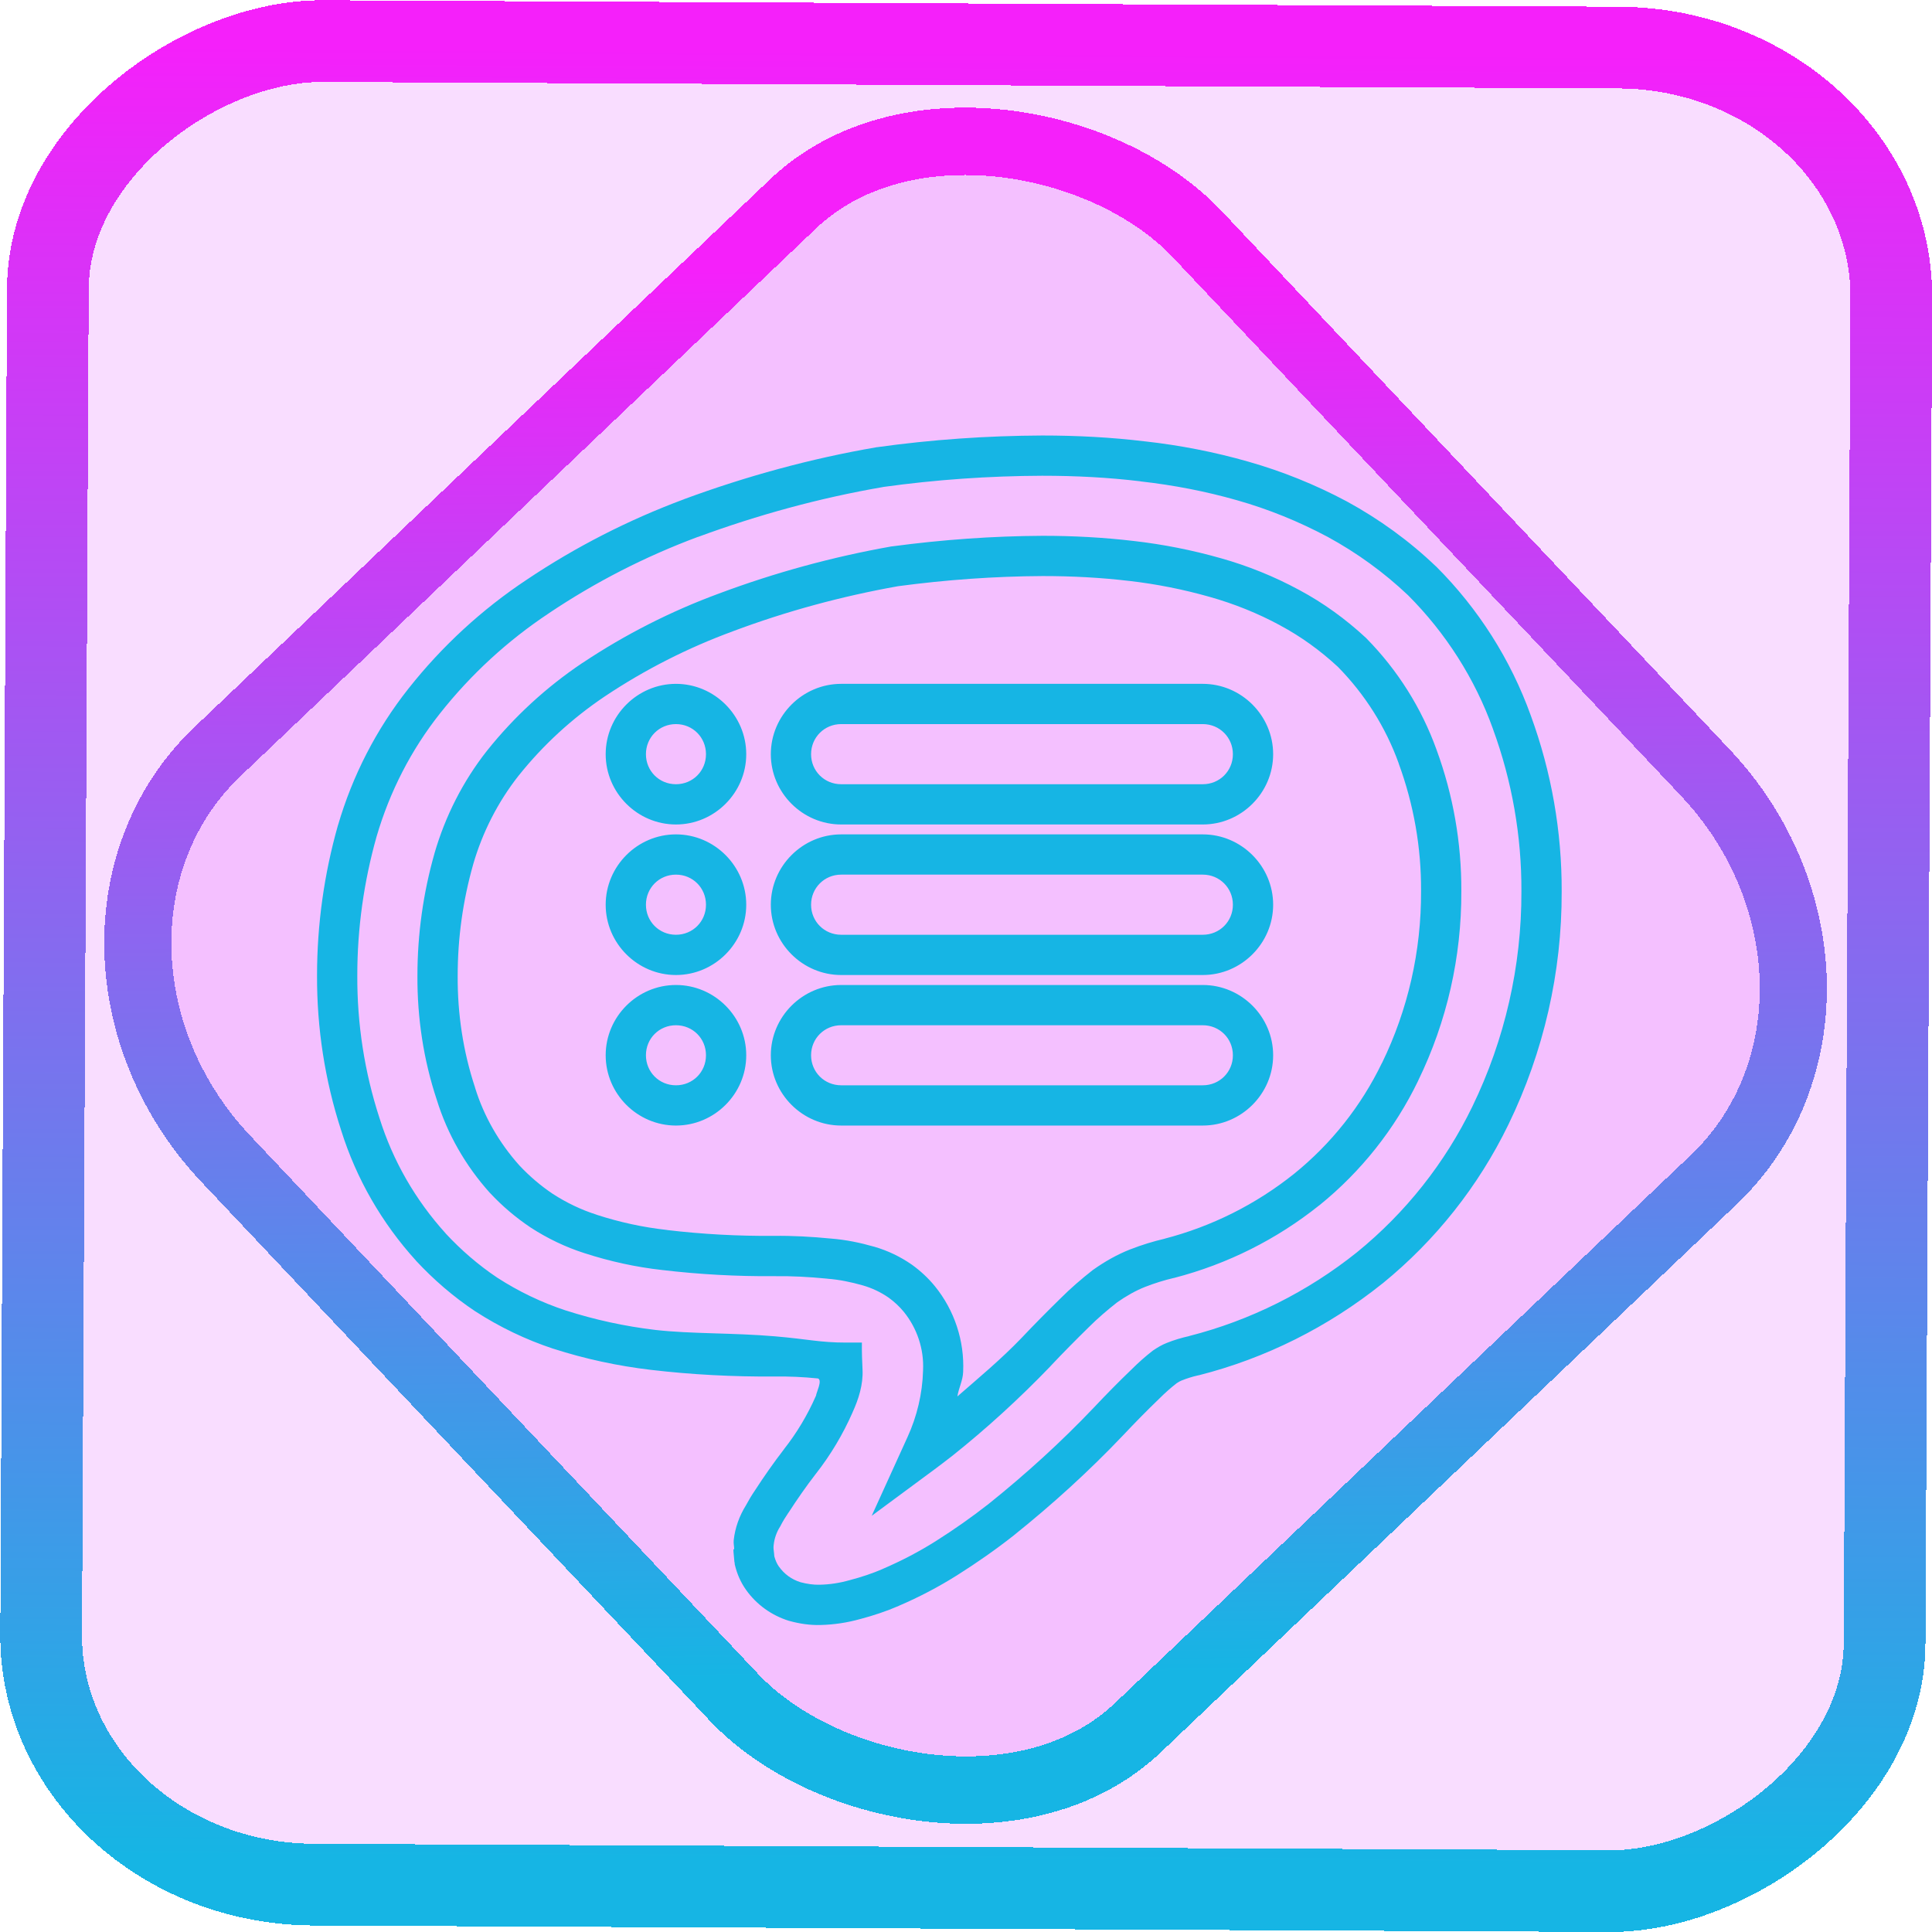 <?xml version="1.0" encoding="UTF-8" standalone="no"?>
<!-- Generator: Gravit.io -->

<svg
   style="isolation:isolate"
   viewBox="0 0 48 48"
   width="48pt"
   height="48pt"
   version="1.1"
   id="svg9"
   sodipodi:docname="YACReaderLibrary.svg"
   inkscape:version="1.1.2 (0a00cf5339, 2022-02-04)"
   xmlns:inkscape="http://www.inkscape.org/namespaces/inkscape"
   xmlns:sodipodi="http://sodipodi.sourceforge.net/DTD/sodipodi-0.dtd"
   xmlns:xlink="http://www.w3.org/1999/xlink"
   xmlns="http://www.w3.org/2000/svg"
   xmlns:svg="http://www.w3.org/2000/svg">
  <defs
     id="defs13">
    <linearGradient
       inkscape:collect="always"
       xlink:href="#_lgradient_36"
       id="linearGradient872"
       x1="-12.026"
       y1="6.117"
       x2="-0.085"
       y2="6.117"
       gradientUnits="userSpaceOnUse"
       gradientTransform="matrix(3.836,0,0,3.837,-0.005,-0.003)" />
    <linearGradient
       id="_lgradient_21"
       x1="0"
       y1="0.5"
       x2="1"
       y2="0.5"
       gradientTransform="matrix(28.183,0,0,28.299,9.877,9.851)"
       gradientUnits="userSpaceOnUse">
      <stop
         offset="0%"
         stop-opacity="1"
         style="stop-color:rgb(255,224,49)"
         id="stop2-3" />
      <stop
         offset="98.696%"
         stop-opacity="1"
         style="stop-color:rgb(252,82,82)"
         id="stop4-6" />
    </linearGradient>
    <linearGradient
       inkscape:collect="always"
       xlink:href="#_lgradient_36"
       id="linearGradient15"
       x1="-9.685"
       y1="45.161"
       x2="11.988"
       y2="21.735"
       gradientUnits="userSpaceOnUse"
       gradientTransform="matrix(1.115,0,0,1.115,-0.012,-3.328)" />
    <linearGradient
       inkscape:collect="always"
       xlink:href="#_lgradient_36"
       id="linearGradient1076"
       x1="8.058"
       y1="25.596"
       x2="38.618"
       y2="25.596"
       gradientUnits="userSpaceOnUse" />
  </defs>
  <sodipodi:namedview
     id="namedview11"
     pagecolor="#ffffff"
     bordercolor="#666666"
     borderopacity="1.0"
     inkscape:pageshadow="2"
     inkscape:pageopacity="0.0"
     inkscape:pagecheckerboard="0"
     inkscape:document-units="pt"
     showgrid="false"
     inkscape:zoom="10.21875"
     inkscape:cx="26.764526"
     inkscape:cy="45.015291"
     inkscape:window-width="1600"
     inkscape:window-height="836"
     inkscape:window-x="0"
     inkscape:window-y="0"
     inkscape:window-maximized="1"
     inkscape:current-layer="svg9" />
  <linearGradient
     id="_lgradient_36"
     x1="0.062"
     y1="0.147"
     x2="0.99"
     y2="0.987"
     gradientTransform="matrix(29.923,0,0,28.552,8.377,11.32)"
     gradientUnits="userSpaceOnUse">
    <stop
       offset="0%"
       stop-opacity="1"
       style="stop-color:rgb(22,181,228)"
       id="stop2" />
    <stop
       offset="98.261%"
       stop-opacity="1"
       style="stop-color:rgb(245,32,250)"
       id="stop4" />
  </linearGradient>
  <rect
     x="-46.783"
     y="1.225"
     height="45.8"
     rx="6.184"
     shape-rendering="crispEdges"
     id="rect5-6-7-3"
     ry="6.806"
     transform="matrix(0.005,-1,1,0.005,0,0)"
     style="isolation:isolate;fill:#d100ff;fill-opacity:0.135;stroke:url(#linearGradient872);stroke-width:2.03;stroke-miterlimit:4;stroke-dasharray:none;stroke-opacity:1"
     width="45.802" />
  <rect
     x="-15.687"
     y="17.26"
     height="33.346"
     rx="6.792"
     shape-rendering="crispEdges"
     id="rect5-6-6-6-6"
     style="isolation:isolate;fill:#d100ff;fill-opacity:0.135;stroke:url(#linearGradient15);stroke-width:1.672;stroke-miterlimit:4;stroke-dasharray:none;stroke-opacity:1"
     ry="7.474"
     transform="matrix(0.724,-0.689,0.686,0.727,0,0)"
     width="33.338" />
  <path
     style="color:#000000;fill:url(#linearGradient1076);fill-rule:evenodd;-inkscape-stroke:none"
     d="m 25.893,10.82 c -1.375,0.006 -2.744,0.101 -4.107,0.291 h -0.008 l -0.008,0.002 c -1.628,0.28 -3.227,0.718 -4.775,1.289 h -0.002 v 0.002 c -1.376,0.512 -2.682,1.178 -3.906,1.998 -1.116,0.74 -2.108,1.655 -2.938,2.705 -0.801,1.011 -1.392,2.166 -1.752,3.398 l -0.002,0.002 v 0.002 c -0.343,1.209 -0.517,2.462 -0.518,3.717 -3.3e-6,6.5e-4 3.2e-6,0.001 0,0.002 v 0.002 c -0.006,1.311 0.195,2.609 0.598,3.85 0.377,1.203 1.012,2.305 1.857,3.236 l 0.002,0.004 0.002,0.002 c 0.437,0.47 0.927,0.894 1.467,1.254 l 0.002,0.002 h 0.002 c 0.603,0.391 1.255,0.704 1.938,0.93 h 0.002 c 0.786,0.253 1.597,0.428 2.42,0.525 1.026,0.121 2.058,0.173 3.086,0.166 h 0.002 0.002 c 0.345,-0.005 0.702,0.011 1.053,0.047 l 0.008,0.002 h 0.008 c 0.108,0.053 -0.042,0.338 -0.053,0.428 l -0.002,0.004 -0.002,0.004 c -0.207,0.473 -0.473,0.916 -0.789,1.318 l -0.002,0.002 v 0.002 c -0.259,0.336 -0.498,0.679 -0.723,1.025 -0.083,0.122 -0.158,0.248 -0.225,0.373 -0.16,0.258 -0.267,0.55 -0.301,0.859 -6.8e-5,6.26e-4 6.7e-5,0.001 0,0.002 -0.009,0.075 0.011,0.151 0.012,0.227 h -0.021 c 0,0.015 0.004,0.032 0.004,0.047 h -0.002 l 0.025,0.275 h 0.002 c 0.003,0.018 0.002,0.034 0.006,0.053 l 0.002,0.008 0.002,0.008 c 0.052,0.218 0.142,0.428 0.277,0.617 0.263,0.37 0.639,0.636 1.064,0.768 l 0.008,0.002 0.008,0.002 c 0.244,0.067 0.505,0.108 0.771,0.1 0.335,-0.008 0.663,-0.058 0.984,-0.148 5.9e-4,-1.56e-4 0.001,1.57e-4 0.002,0 0.324,-0.086 0.646,-0.192 0.959,-0.328 l 0.002,-0.002 c 0.504,-0.216 0.988,-0.47 1.445,-0.758 0.486,-0.307 0.957,-0.635 1.408,-0.99 l 0.002,-0.002 0.002,-0.002 c 0.957,-0.767 1.865,-1.592 2.711,-2.482 v -0.002 h 0.002 c 0.295,-0.313 0.594,-0.618 0.898,-0.91 l 0.004,-0.004 0.004,-0.004 c 0.137,-0.137 0.278,-0.261 0.424,-0.375 0.05,-0.032 0.091,-0.056 0.119,-0.066 l 0.002,-0.002 h 0.004 c 0.13,-0.052 0.265,-0.095 0.408,-0.127 l 0.008,-0.002 h 0.008 c 1.666,-0.423 3.219,-1.204 4.559,-2.277 h 0.002 l 0.002,-0.002 c 1.321,-1.075 2.388,-2.422 3.131,-3.953 0.875,-1.802 1.329,-3.783 1.322,-5.785 0.006,-1.491 -0.254,-2.971 -0.766,-4.371 -0.499,-1.392 -1.305,-2.658 -2.348,-3.701 l -0.004,-0.004 -0.006,-0.004 C 35.008,13.433 34.263,12.895 33.46,12.457 h -0.002 l -0.002,-0.002 C 32.676,12.039 31.857,11.709 31.012,11.469 30.175,11.23 29.32,11.063 28.459,10.967 h -0.004 C 27.605,10.864 26.751,10.82 25.895,10.82 Z m 0.002,1 c 0.824,0 1.639,0.041 2.445,0.139 h 0.002 l 0.002,0.002 c 0.808,0.091 1.611,0.245 2.395,0.469 0.775,0.22 1.526,0.525 2.242,0.906 4.65e-4,2.53e-4 0.002,-2.54e-4 0.002,0 7.52e-4,4.01e-4 0.001,0.002 0.002,0.002 0.726,0.396 1.397,0.881 1.998,1.451 0.937,0.938 1.664,2.077 2.111,3.326 v 0.002 c 0.472,1.291 0.711,2.655 0.705,4.029 v 0.002 0.002 c 0.006,1.849 -0.412,3.681 -1.221,5.346 -0.679,1.399 -1.655,2.632 -2.863,3.615 -1.229,0.984 -2.654,1.697 -4.178,2.084 l 0.014,-0.002 c -0.194,0.043 -0.383,0.099 -0.564,0.172 -0.128,0.05 -0.231,0.115 -0.32,0.174 l -0.016,0.01 -0.016,0.012 c -0.183,0.142 -0.358,0.298 -0.525,0.465 -0.32,0.306 -0.63,0.623 -0.934,0.945 -0.812,0.854 -1.687,1.65 -2.611,2.391 -0.421,0.33 -0.859,0.638 -1.318,0.928 -0.414,0.261 -0.853,0.49 -1.309,0.686 l -0.002,0.002 c -0.259,0.113 -0.535,0.204 -0.82,0.279 l -0.004,0.002 h -0.004 c -0.247,0.07 -0.49,0.108 -0.748,0.113 h -0.002 -0.002 c -0.141,0.004 -0.303,-0.019 -0.467,-0.062 -0.22,-0.069 -0.403,-0.2 -0.537,-0.389 h -0.002 v -0.002 c -0.048,-0.067 -0.088,-0.16 -0.111,-0.248 l -0.002,-0.008 -0.006,-0.072 c -0.01,-0.07 -0.019,-0.138 -0.01,-0.207 v -0.006 l 0.002,-0.004 c 0.016,-0.149 0.069,-0.304 0.156,-0.443 l 0.012,-0.018 0.008,-0.018 c 0.051,-0.099 0.118,-0.208 0.188,-0.311 l 0.004,-0.004 0.004,-0.006 c 0.212,-0.327 0.432,-0.644 0.672,-0.955 l 0.002,-0.002 c 0.366,-0.467 0.672,-0.98 0.912,-1.525 v -0.002 c 0.152,-0.332 0.266,-0.694 0.248,-1.062 -0.01,-0.21 -0.019,-0.425 -0.016,-0.672 h -0.395 c -0.647,0 -0.938,-0.085 -1.771,-0.156 -1.031,-0.088 -2.084,-0.058 -2.963,-0.158 -0.76,-0.09 -1.505,-0.252 -2.227,-0.484 h -0.002 c -0.599,-0.198 -1.168,-0.47 -1.697,-0.812 l -0.002,-0.002 c -0.001,-7.95e-4 -0.003,-0.001 -0.004,-0.002 -0.466,-0.312 -0.895,-0.683 -1.279,-1.096 v -0.002 C 10.324,29.818 9.761,28.842 9.428,27.777 l -0.002,-0.002 v -0.004 C 9.056,26.632 8.871,25.439 8.877,24.232 v -0.002 c 0,-1.163 0.163,-2.328 0.48,-3.449 0.325,-1.11 0.855,-2.147 1.574,-3.055 0.765,-0.968 1.681,-1.811 2.709,-2.492 v -0.002 h 0.002 c 1.158,-0.776 2.393,-1.407 3.697,-1.893 v 0.002 c 1.493,-0.55 3.033,-0.971 4.596,-1.24 0.001,-2.42e-4 0.003,-0.002 0.004,-0.002 1.312,-0.182 2.63,-0.274 3.955,-0.279 z m 0.01,1.492 c -1.25,0.006 -2.5,0.097 -3.736,0.262 h -0.01 l -0.012,0.002 c -1.463,0.26 -2.894,0.65 -4.289,1.172 -1.189,0.438 -2.326,1.015 -3.387,1.723 h -0.002 c -0.896,0.601 -1.695,1.335 -2.369,2.18 v 0.002 h -0.002 c -0.596,0.757 -1.036,1.626 -1.303,2.547 v 0.002 c -0.281,0.986 -0.424,2.01 -0.424,3.041 -0.006,1.04 0.15,2.083 0.479,3.076 0.266,0.861 0.719,1.647 1.318,2.314 l 0.004,0.004 0.004,0.004 c 0.299,0.32 0.635,0.607 1.004,0.854 l 0.002,0.002 0.004,0.002 c 0.409,0.265 0.858,0.483 1.334,0.635 0.627,0.203 1.275,0.347 1.939,0.42 0.918,0.108 1.843,0.159 2.768,0.152 h 0.002 0.002 c 0.432,-0.006 0.877,0.018 1.311,0.061 h 0.006 l 0.006,0.002 c 0.293,0.022 0.588,0.082 0.889,0.168 0.226,0.066 0.435,0.165 0.633,0.301 0.139,0.1 0.269,0.22 0.377,0.352 0.333,0.409 0.506,0.931 0.48,1.455 v 0.004 0.006 c -0.016,0.567 -0.15,1.133 -0.385,1.646 -0.031,0.069 -0.063,0.139 -0.094,0.207 l -0.797,1.752 1.549,-1.145 c 0.149,-0.11 0.29,-0.219 0.428,-0.326 h 0.002 l 0.002,-0.002 c 0.872,-0.694 1.693,-1.445 2.463,-2.246 v -0.002 l 0.002,-0.002 c 0.306,-0.325 0.628,-0.65 0.947,-0.963 l 0.002,-0.002 0.002,-0.002 c 0.217,-0.217 0.455,-0.42 0.703,-0.615 0.225,-0.157 0.46,-0.291 0.695,-0.383 0.233,-0.091 0.472,-0.166 0.717,-0.223 h 0.006 l 0.006,-0.002 c 1.314,-0.342 2.539,-0.955 3.598,-1.803 h 0.002 c 1.035,-0.837 1.873,-1.893 2.453,-3.094 v -0.002 c 0.713,-1.465 1.079,-3.072 1.072,-4.705 0.006,-1.2 -0.202,-2.387 -0.615,-3.514 -0.374,-1.04 -0.968,-1.98 -1.74,-2.766 l -0.008,-0.008 -0.008,-0.008 C 33.437,15.384 32.88,14.979 32.279,14.658 l -0.004,-0.002 c -0.618,-0.335 -1.275,-0.599 -1.949,-0.789 h -0.002 c -0.704,-0.2 -1.422,-0.342 -2.152,-0.426 h -0.002 C 27.419,13.352 26.659,13.312 25.906,13.312 Z m 0.002,1 c 0.719,0 1.44,0.037 2.146,0.121 h 0.002 0.002 c 0.678,0.078 1.343,0.211 1.996,0.396 0.608,0.171 1.198,0.408 1.75,0.707 l 0.002,0.002 c 0.515,0.275 1,0.626 1.434,1.029 0.672,0.684 1.187,1.497 1.512,2.4 v 0.002 0.002 c 0.373,1.017 0.561,2.085 0.555,3.166 v 0.002 0.004 c 0.006,1.483 -0.324,2.94 -0.971,4.268 h -0.002 c -0.516,1.068 -1.26,2.007 -2.182,2.752 -0.949,0.759 -2.042,1.307 -3.221,1.613 l 0.012,-0.002 c -0.291,0.068 -0.575,0.155 -0.854,0.264 h -0.002 c -0.332,0.13 -0.639,0.306 -0.922,0.506 l -0.012,0.008 -0.01,0.008 c -0.273,0.214 -0.542,0.446 -0.797,0.701 -0.327,0.32 -0.654,0.651 -0.969,0.984 -0.497,0.518 -1.049,0.978 -1.59,1.449 0.032,-0.207 0.136,-0.397 0.143,-0.607 0.036,-0.771 -0.215,-1.533 -0.703,-2.133 -0.167,-0.204 -0.361,-0.383 -0.57,-0.533 l -0.002,-0.002 -0.004,-0.002 c -0.286,-0.198 -0.598,-0.347 -0.93,-0.443 h -0.002 c -0.344,-0.099 -0.706,-0.174 -1.082,-0.203 -6.37e-4,-6.2e-5 -0.001,6.3e-5 -0.002,0 -0.462,-0.045 -0.939,-0.073 -1.414,-0.066 h -0.004 c -0.882,0.006 -1.765,-0.041 -2.641,-0.145 l -0.002,-0.002 h -0.002 c -0.594,-0.065 -1.178,-0.193 -1.746,-0.377 l -0.002,-0.002 c -0.382,-0.121 -0.752,-0.299 -1.09,-0.518 l -0.004,-0.002 c -7.28e-4,-4.71e-4 -0.001,-0.002 -0.002,-0.002 -0.3,-0.202 -0.573,-0.436 -0.82,-0.699 -6.31e-4,-6.73e-4 -0.001,-0.001 -0.002,-0.002 -0.505,-0.564 -0.883,-1.221 -1.104,-1.938 v -0.006 l -0.002,-0.004 C 11.506,26.122 11.365,25.184 11.371,24.246 v -0.002 -0.002 c 0,-0.938 0.13,-1.87 0.385,-2.766 v -0.002 c 0.232,-0.799 0.614,-1.549 1.127,-2.201 l 0.002,-0.002 c 0.609,-0.763 1.33,-1.424 2.141,-1.969 0.996,-0.665 2.064,-1.207 3.18,-1.617 l 0.002,-0.002 h 0.002 c 1.333,-0.499 2.701,-0.869 4.102,-1.119 1.191,-0.159 2.393,-0.246 3.596,-0.252 z m -9.113,2.678 c -0.959,0 -1.746,0.789 -1.746,1.748 0,0.958 0.787,1.746 1.746,1.746 0.959,0 1.746,-0.788 1.746,-1.746 0,-0.959 -0.787,-1.748 -1.746,-1.748 z m 4.105,0 c -0.959,0 -1.748,0.789 -1.748,1.748 0,0.959 0.789,1.746 1.748,1.746 h 8.984 c 0.959,0 1.748,-0.788 1.748,-1.746 0,-0.959 -0.789,-1.748 -1.748,-1.748 z m -4.105,1 c 0.417,0 0.746,0.33 0.746,0.748 0,0.417 -0.329,0.746 -0.746,0.746 -0.417,0 -0.746,-0.329 -0.746,-0.746 0,-0.418 0.329,-0.748 0.746,-0.748 z m 4.105,0 h 8.984 c 0.417,0 0.748,0.331 0.748,0.748 0,0.417 -0.331,0.746 -0.748,0.746 h -8.984 c -0.417,0 -0.748,-0.329 -0.748,-0.746 0,-0.417 0.331,-0.748 0.748,-0.748 z m -4.105,2.74 c -0.959,0 -1.746,0.789 -1.746,1.748 0,0.958 0.787,1.746 1.746,1.746 0.959,0 1.746,-0.788 1.746,-1.746 0,-0.959 -0.787,-1.748 -1.746,-1.748 z m 4.105,0 c -0.959,0 -1.748,0.789 -1.748,1.748 0,0.959 0.789,1.746 1.748,1.746 h 8.984 c 0.959,0 1.748,-0.788 1.748,-1.746 0,-0.959 -0.789,-1.748 -1.748,-1.748 z m -4.105,1 c 0.417,0 0.746,0.33 0.746,0.748 0,0.417 -0.329,0.746 -0.746,0.746 -0.417,0 -0.746,-0.329 -0.746,-0.746 0,-0.418 0.329,-0.748 0.746,-0.748 z m 4.105,0 h 8.984 c 0.417,0 0.748,0.331 0.748,0.748 0,0.417 -0.331,0.746 -0.748,0.746 h -8.984 c -0.417,0 -0.748,-0.329 -0.748,-0.746 0,-0.417 0.331,-0.748 0.748,-0.748 z m -4.105,2.742 c -0.959,0 -1.746,0.787 -1.746,1.746 0,0.958 0.787,1.746 1.746,1.746 0.959,0 1.746,-0.788 1.746,-1.746 0,-0.959 -0.787,-1.746 -1.746,-1.746 z m 4.105,0 c -0.959,0 -1.748,0.787 -1.748,1.746 0,0.959 0.789,1.746 1.748,1.746 h 8.984 c 0.959,0 1.748,-0.788 1.748,-1.746 0,-0.959 -0.789,-1.746 -1.748,-1.746 z m -4.105,1 c 0.417,0 0.746,0.328 0.746,0.746 0,0.417 -0.329,0.746 -0.746,0.746 -0.417,0 -0.746,-0.329 -0.746,-0.746 0,-0.418 0.329,-0.746 0.746,-0.746 z m 4.105,0 h 8.984 c 0.417,0 0.748,0.329 0.748,0.746 0,0.417 -0.331,0.746 -0.748,0.746 h -8.984 c -0.417,0 -0.748,-0.329 -0.748,-0.746 0,-0.417 0.331,-0.746 0.748,-0.746 z m -2.646,13.342 h 0.002 c 0.003,0.014 -9.64e-4,0.028 0.002,0.041 z"
     id="path7"
     sodipodi:nodetypes="ccccccccccccsccccccccccccccccccccccccccsccccccccccccccccccccccccccccscccccccccccccsccccccccsccccccscccccccsccccccccccccccccccccccccccccccccccccccccscssccccccccccccscccccccscccccccccccccccccccccccccccccccccccccccccccccccccsccccccccccccccccccccscccccccccccccccccccccccccccccccccccccccccccccccsccccccscccccccccccsssssssssssssssssssssssssssssssssssssssssssssssssssssssssssssssssssssssscccc" />
</svg>
